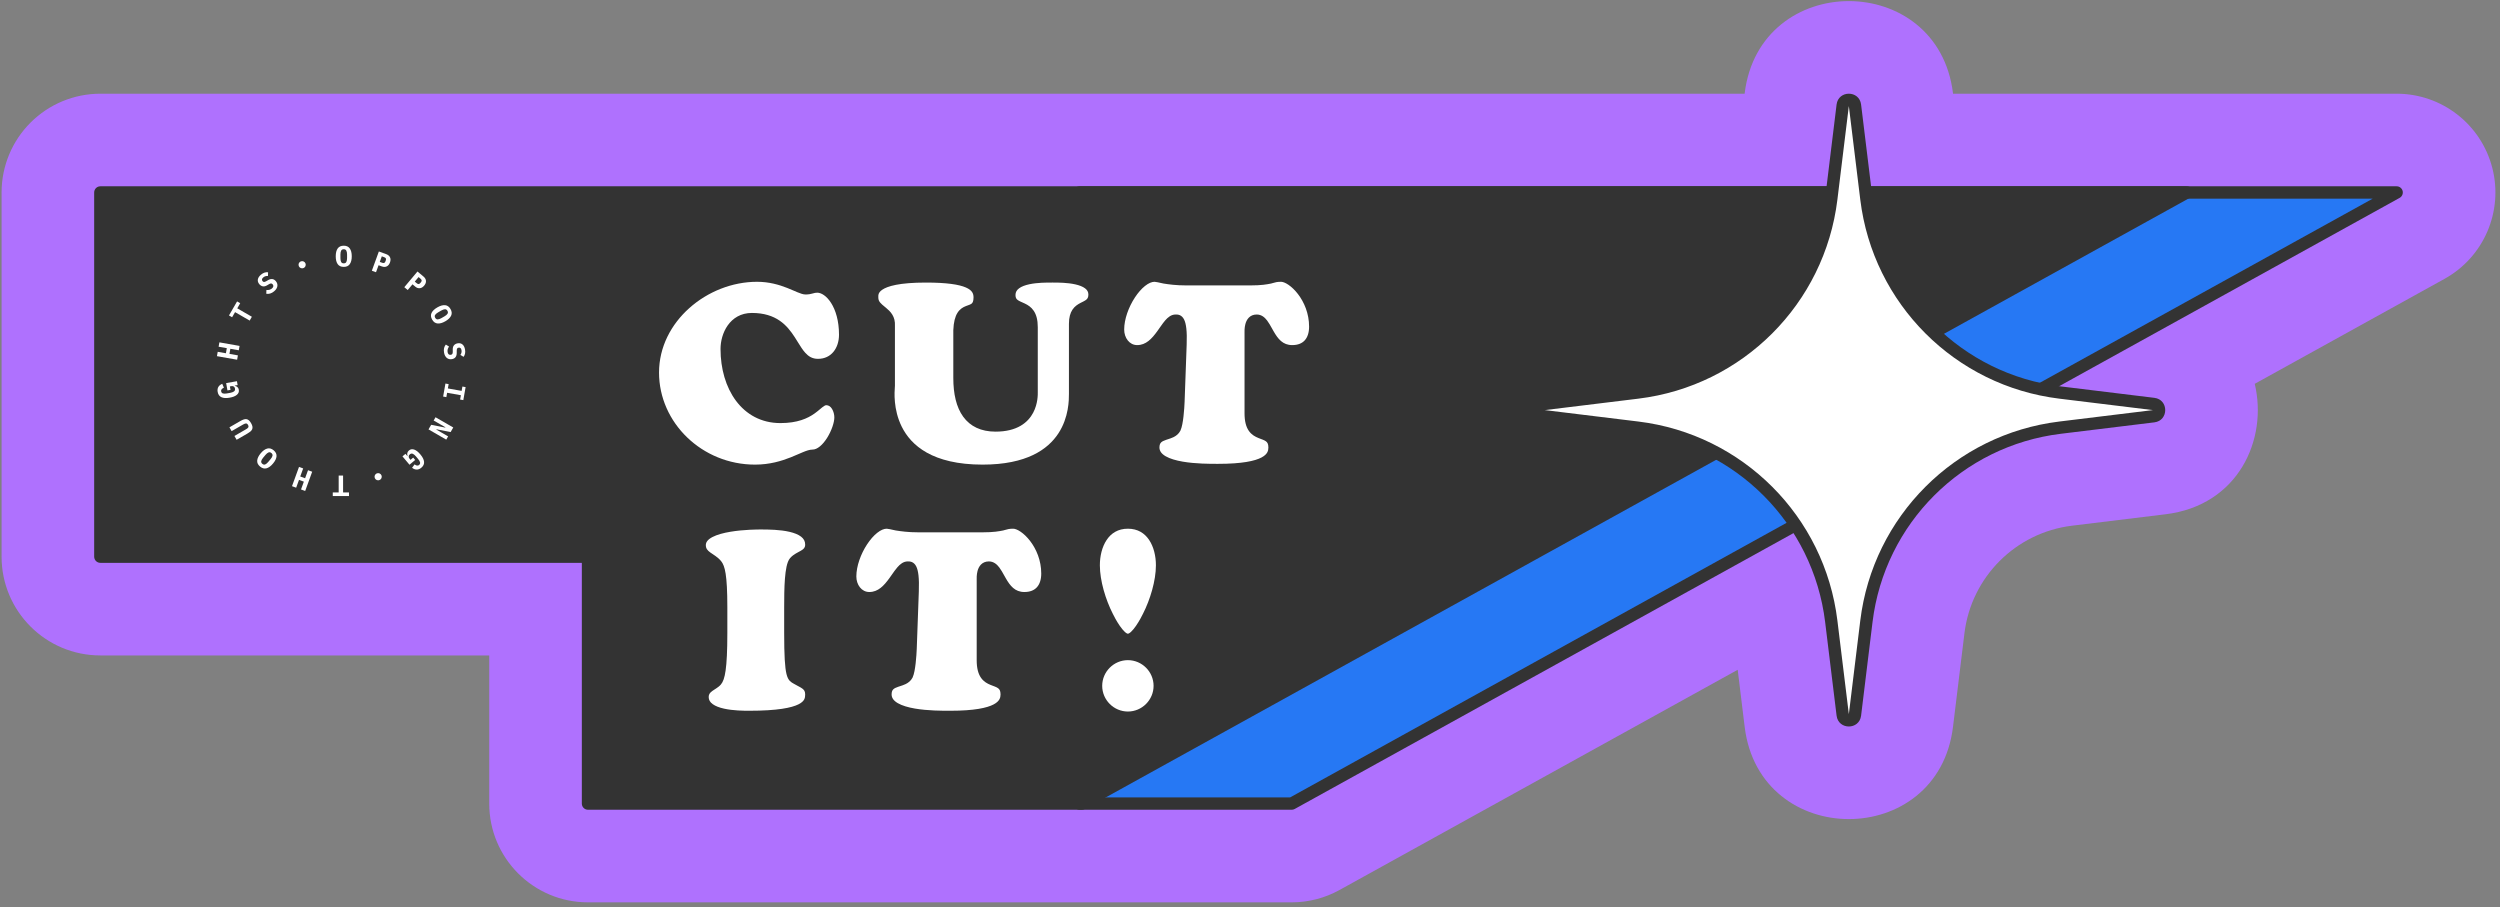 <svg width="405" height="147" viewBox="0 0 405 147" fill="none" xmlns="http://www.w3.org/2000/svg">
<rect x="0" y="0" width="405" height="147" fill="#808080" stroke="none"/>
<path d="M281.507 108.504L282.637 117.754C285.071 137.671 313.952 137.671 316.386 117.754L318.239 102.589C319.354 93.467 326.543 86.278 335.665 85.163L350.83 83.31C362.611 81.87 367.423 71.177 365.267 62.178L395.999 45.181C402.384 41.65 405.571 34.246 403.748 27.181C401.924 20.116 395.552 15.18 388.256 15.18H316.394L316.386 15.117C313.952 -4.799 285.071 -4.8 282.637 15.117L282.629 15.18H16.256C12.012 15.18 7.942 16.865 4.942 19.866C1.941 22.866 0.256 26.936 0.256 31.18V90.18C0.256 99.016 7.419 106.18 16.256 106.18H79.256V130.18C79.256 139.016 86.419 146.18 95.256 146.18H209.256C211.964 146.18 214.629 145.492 216.999 144.181L281.507 108.504Z" fill="#AF71FE"/>
<path fill-rule="evenodd" clip-rule="evenodd" d="M174.902 130.18H209.256L388.256 31.18H174.902V130.18Z" fill="#2678F4"/>
<path fill-rule="evenodd" clip-rule="evenodd" d="M173.902 31.18C173.902 30.627 174.35 30.18 174.902 30.18H388.256C388.712 30.18 389.11 30.488 389.224 30.93C389.338 31.371 389.139 31.834 388.74 32.055L209.74 131.055C209.591 131.137 209.425 131.18 209.256 131.18H174.902C174.35 131.18 173.902 130.732 173.902 130.18V31.18ZM175.902 32.18V129.18H208.998L384.381 32.18H175.902Z" fill="#333333"/>
<path d="M16.256 31.18L354.256 31.18L175.256 130.18H95.256V90.18H16.256V31.18Z" fill="#333333"/>
<path fill-rule="evenodd" clip-rule="evenodd" d="M15.549 30.473C15.736 30.285 15.99 30.18 16.256 30.18L354.256 30.18C354.712 30.18 355.11 30.488 355.224 30.93C355.338 31.371 355.139 31.834 354.74 32.055L175.74 131.055C175.591 131.137 175.425 131.18 175.256 131.18H95.256C94.703 131.18 94.256 130.732 94.256 130.18V91.18H16.256C15.703 91.18 15.256 90.732 15.256 90.18V31.18C15.256 30.914 15.361 30.66 15.549 30.473ZM17.256 32.18V89.18H95.256C95.808 89.18 96.256 89.627 96.256 90.18V129.18H174.998L350.381 32.18L17.256 32.18Z" fill="#333333"/>
<path d="M106.764 60.354C106.764 52.073 114.59 45.65 122.644 45.65C124.616 45.65 126.241 46.142 127.522 46.644C127.937 46.807 128.3 46.963 128.635 47.108C128.83 47.193 129.016 47.273 129.197 47.348C129.646 47.534 130.108 47.708 130.498 47.708C131.023 47.708 131.366 47.622 131.654 47.543L131.697 47.531C131.948 47.462 132.123 47.414 132.388 47.414C133.026 47.414 133.9 47.913 134.643 49.087C135.372 50.238 135.92 51.969 135.92 54.222C135.92 55.323 135.591 56.307 135.011 57.005C134.439 57.694 133.604 58.132 132.514 58.132C131.609 58.132 130.993 57.757 130.439 57.137C130.017 56.664 129.662 56.09 129.261 55.442C129.103 55.186 128.939 54.919 128.76 54.643C128.147 53.696 127.404 52.7 126.305 51.947C125.197 51.187 123.762 50.698 121.804 50.698C120.006 50.698 118.716 51.548 117.894 52.709C117.084 53.853 116.726 55.292 116.726 56.532C116.726 59.722 117.576 62.711 119.219 64.915C120.871 67.133 123.314 68.54 126.424 68.54C129.197 68.54 130.83 67.781 131.94 66.999C132.306 66.742 132.632 66.468 132.896 66.244C133.013 66.146 133.117 66.058 133.208 65.986C133.547 65.716 133.72 65.642 133.858 65.642C134.239 65.642 134.551 65.856 134.791 66.248C135.036 66.648 135.164 67.174 135.164 67.62C135.164 68.417 134.728 69.753 134.011 70.904C133.657 71.472 133.252 71.966 132.83 72.312C132.406 72.661 132 72.832 131.632 72.832C131.162 72.832 130.623 73.025 130.079 73.25C129.837 73.35 129.596 73.455 129.342 73.565C128.969 73.727 128.571 73.901 128.108 74.085C126.608 74.681 124.7 75.268 122.308 75.268C113.745 75.268 106.764 68.501 106.764 60.354Z" fill="white"/>
<path d="M182.118 53.382C182.118 51.719 182.83 49.755 183.848 48.201C184.354 47.427 184.923 46.777 185.491 46.325C186.066 45.868 186.596 45.65 187.036 45.65C187.126 45.65 187.268 45.67 187.523 45.723C187.637 45.747 187.764 45.775 187.912 45.808L187.944 45.815C188.105 45.85 188.285 45.89 188.487 45.933L188.5 45.935L188.513 45.937C189.322 46.065 190.485 46.238 192.202 46.238H202.535C204.382 46.238 205.255 46.065 205.909 45.934L205.928 45.93L205.948 45.924C206.013 45.906 206.074 45.888 206.133 45.871C206.605 45.733 206.893 45.65 207.533 45.65C207.797 45.65 208.217 45.79 208.73 46.139C209.23 46.48 209.771 46.987 210.27 47.638C211.269 48.94 212.073 50.778 212.073 52.92C212.073 53.888 211.821 54.627 211.385 55.118C210.957 55.6 210.296 55.906 209.339 55.906C207.808 55.906 207.034 54.903 206.328 53.678C206.243 53.531 206.158 53.378 206.072 53.224C205.818 52.767 205.555 52.293 205.271 51.921C204.878 51.405 204.349 50.95 203.585 50.95C203.045 50.95 202.619 51.142 202.308 51.458C202.01 51.761 201.846 52.146 201.752 52.496C201.589 53.107 201.607 53.756 201.613 53.986C201.614 54.004 201.614 54.019 201.614 54.032C201.614 54.04 201.615 54.048 201.615 54.054V66.948C201.615 68.257 201.867 69.156 202.307 69.793C202.75 70.435 203.339 70.743 203.858 70.954C203.986 71.007 204.114 71.054 204.232 71.099L204.25 71.105C204.364 71.148 204.469 71.187 204.569 71.227C204.782 71.313 204.948 71.394 205.078 71.49C205.202 71.582 205.294 71.686 205.36 71.826C205.427 71.97 205.479 72.178 205.479 72.492C205.479 72.765 205.437 73.033 205.294 73.291C205.152 73.547 204.886 73.837 204.364 74.113C203.296 74.678 201.236 75.142 197.326 75.142L197.172 75.142C196.026 75.142 193.693 75.144 191.61 74.787C190.515 74.599 189.535 74.318 188.842 73.916C188.157 73.518 187.83 73.054 187.83 72.492C187.83 72.044 187.956 71.818 188.103 71.672C188.273 71.504 188.528 71.385 188.899 71.259C188.979 71.231 189.066 71.203 189.158 71.174C189.453 71.079 189.797 70.969 190.101 70.821C190.525 70.614 190.942 70.306 191.217 69.784L191.222 69.776L191.226 69.766C191.358 69.489 191.457 69.116 191.534 68.73C191.614 68.335 191.677 67.889 191.728 67.445C191.83 66.558 191.883 65.652 191.904 65.12L191.904 65.118L192.24 55.836C192.324 53.633 192.156 52.422 191.819 51.755C191.637 51.394 191.393 51.165 191.099 51.047C190.849 50.948 190.602 50.949 190.466 50.95L190.438 50.95C189.735 50.95 189.194 51.411 188.772 51.895C188.651 52.034 188.529 52.187 188.407 52.349C188.221 52.596 188.035 52.862 187.85 53.127L187.849 53.129C187.73 53.3 187.61 53.471 187.492 53.635C186.595 54.88 185.648 55.906 184.223 55.906C182.966 55.906 182.118 54.736 182.118 53.382Z" fill="white"/>
<path d="M164.508 47.796C164.508 47.331 164.713 46.987 165.094 46.705C165.494 46.409 166.076 46.194 166.763 46.048C168.059 45.773 169.552 45.774 170.451 45.776L170.602 45.776C171.407 45.776 172.906 45.777 174.199 46.068C174.846 46.214 175.395 46.422 175.771 46.704C176.13 46.972 176.318 47.291 176.318 47.712C176.318 48.161 176.179 48.373 175.998 48.531C175.892 48.623 175.758 48.706 175.586 48.798C175.5 48.843 175.411 48.888 175.313 48.937L175.302 48.942C175.21 48.988 175.11 49.038 175.01 49.091C174.59 49.312 174.109 49.613 173.745 50.156C173.379 50.701 173.168 51.433 173.168 52.458V63.806C173.168 64.751 173.168 67.602 171.454 70.217C169.76 72.802 166.314 75.268 159.178 75.268C155.104 75.268 152.206 74.482 150.144 73.328C148.086 72.177 146.833 70.645 146.071 69.099C144.692 66.306 144.906 63.483 144.966 62.688C144.973 62.595 144.978 62.53 144.978 62.496V52.809C145.023 52.056 144.853 51.463 144.556 50.974C144.266 50.496 143.868 50.143 143.515 49.851C143.46 49.806 143.406 49.761 143.354 49.719C142.685 49.17 142.29 48.846 142.29 48.216C142.29 48.173 142.289 48.132 142.288 48.093C142.284 47.948 142.281 47.819 142.331 47.653C142.388 47.467 142.527 47.209 142.923 46.938C143.755 46.368 145.667 45.776 149.98 45.776C153.393 45.776 155.363 46.093 156.465 46.569C157.005 46.803 157.305 47.062 157.475 47.311C157.642 47.557 157.712 47.837 157.712 48.174C157.712 48.842 157.546 49.064 157.41 49.178C157.324 49.249 157.21 49.309 157.046 49.374C156.964 49.407 156.879 49.438 156.78 49.472L156.779 49.473C156.683 49.507 156.576 49.545 156.468 49.588C156.018 49.767 155.508 50.044 155.113 50.672C154.73 51.28 154.49 52.163 154.436 53.487L154.436 53.497V61.236C154.436 63.784 154.915 65.954 156.032 67.498C157.169 69.07 158.917 69.926 161.278 69.926C163.006 69.926 164.322 69.567 165.318 68.992C166.316 68.415 166.964 67.639 167.379 66.85C168.151 65.387 168.126 63.876 168.12 63.517C168.12 63.506 168.12 63.497 168.12 63.488C168.12 63.478 168.12 63.469 168.12 63.462V53.004C168.12 51.815 167.881 50.974 167.472 50.359C167.061 49.743 166.518 49.412 166.031 49.178C165.89 49.109 165.732 49.04 165.589 48.977C165.505 48.94 165.426 48.905 165.359 48.874C165.156 48.781 164.996 48.697 164.87 48.603C164.749 48.514 164.665 48.42 164.609 48.308C164.552 48.196 164.508 48.037 164.508 47.796Z" fill="white"/>
<path d="M138.728 93.382C138.728 91.719 139.439 89.755 140.457 88.201C140.964 87.427 141.532 86.777 142.1 86.325C142.675 85.868 143.205 85.65 143.646 85.65C143.735 85.65 143.877 85.67 144.132 85.723C144.246 85.747 144.374 85.775 144.522 85.808L144.553 85.815C144.714 85.85 144.894 85.89 145.097 85.933L145.109 85.936L145.122 85.937C145.932 86.065 147.094 86.238 148.812 86.238H159.144C160.991 86.238 161.865 86.064 162.518 85.934L162.537 85.93L162.557 85.924C162.622 85.906 162.684 85.888 162.742 85.871C163.215 85.733 163.502 85.65 164.142 85.65C164.406 85.65 164.826 85.79 165.339 86.139C165.839 86.48 166.38 86.987 166.879 87.638C167.878 88.94 168.682 90.778 168.682 92.92C168.682 93.888 168.43 94.627 167.994 95.118C167.566 95.6 166.905 95.906 165.948 95.906C164.417 95.906 163.643 94.903 162.937 93.678C162.852 93.531 162.767 93.378 162.681 93.224C162.427 92.766 162.164 92.293 161.88 91.921C161.487 91.405 160.958 90.95 160.194 90.95C159.654 90.95 159.228 91.142 158.917 91.458C158.619 91.761 158.455 92.146 158.361 92.496C158.198 93.107 158.216 93.756 158.222 93.986C158.223 94.016 158.224 94.039 158.224 94.054V106.948C158.224 108.257 158.476 109.156 158.916 109.793C159.359 110.435 159.948 110.743 160.467 110.954C160.596 111.007 160.723 111.054 160.841 111.099L160.859 111.105C160.973 111.148 161.078 111.187 161.178 111.227C161.391 111.313 161.557 111.394 161.687 111.49C161.811 111.582 161.903 111.686 161.969 111.826C162.036 111.97 162.088 112.178 162.088 112.492C162.088 112.765 162.046 113.033 161.903 113.291C161.761 113.547 161.495 113.837 160.973 114.113C159.905 114.678 157.845 115.142 153.936 115.142L153.781 115.142C152.635 115.143 150.302 115.144 148.219 114.787C147.124 114.598 146.144 114.318 145.451 113.916C144.766 113.518 144.44 113.054 144.44 112.492C144.44 112.044 144.565 111.818 144.712 111.672C144.882 111.504 145.137 111.385 145.508 111.259C145.588 111.231 145.675 111.203 145.767 111.174C146.062 111.079 146.406 110.969 146.71 110.821C147.134 110.614 147.551 110.306 147.826 109.784L147.831 109.776L147.835 109.767C147.967 109.489 148.066 109.116 148.144 108.73C148.223 108.334 148.286 107.889 148.337 107.445C148.439 106.558 148.492 105.652 148.513 105.12L148.513 105.118L148.849 95.837C148.933 93.633 148.765 92.422 148.428 91.754C148.246 91.394 148.002 91.165 147.708 91.047C147.458 90.948 147.211 90.949 147.075 90.95L147.048 90.95C146.344 90.95 145.803 91.411 145.381 91.895C145.075 92.246 144.766 92.689 144.459 93.128C144.339 93.299 144.22 93.47 144.101 93.635C143.204 94.88 142.257 95.906 140.832 95.906C139.575 95.906 138.728 94.736 138.728 93.382Z" fill="white"/>
<path d="M178.178 91.576C178.178 90.09 178.531 88.588 179.275 87.475C180.005 86.382 181.116 85.65 182.718 85.65C184.321 85.65 185.431 86.382 186.161 87.475C186.905 88.588 187.258 90.09 187.258 91.576C187.258 94.079 186.323 97.15 185.171 99.413L185.168 99.419L185.165 99.425C184.983 99.808 184.535 100.664 184.009 101.417C183.746 101.794 183.476 102.127 183.222 102.361C182.949 102.612 182.782 102.668 182.718 102.668C182.655 102.668 182.488 102.612 182.215 102.361C181.961 102.127 181.691 101.794 181.427 101.417C180.902 100.664 180.453 99.808 180.272 99.425L180.269 99.419L180.266 99.413C179.114 97.15 178.178 94.079 178.178 91.576Z" fill="white"/>
<path d="M114.344 88.3C114.344 87.825 114.669 87.389 115.426 86.995C116.173 86.606 117.209 86.333 118.316 86.147C120.518 85.776 122.834 85.776 123.252 85.776C124.517 85.776 126.383 85.798 127.925 86.161C128.697 86.343 129.341 86.6 129.783 86.945C130.206 87.276 130.438 87.68 130.438 88.216C130.438 88.496 130.367 88.668 130.272 88.796C130.167 88.936 130.007 89.061 129.766 89.202C129.652 89.268 129.531 89.333 129.396 89.405L129.376 89.416C129.235 89.49 129.082 89.573 128.928 89.664C128.619 89.847 128.29 90.077 128.001 90.404L127.997 90.409C127.71 90.741 127.538 91.259 127.419 91.799C127.296 92.362 127.214 93.039 127.158 93.763C127.046 95.213 127.036 96.911 127.036 98.38V102.538C127.036 106.264 127.159 108.152 127.407 109.176C127.534 109.701 127.706 110.055 127.955 110.314C128.139 110.506 128.367 110.634 128.525 110.723C128.562 110.743 128.595 110.762 128.622 110.778C128.843 110.911 129.064 111.027 129.262 111.131C129.313 111.157 129.362 111.183 129.41 111.209C129.65 111.336 129.842 111.446 129.998 111.565C130.149 111.681 130.252 111.796 130.32 111.927C130.388 112.058 130.438 112.233 130.438 112.492C130.438 112.784 130.414 113.042 130.289 113.29C130.167 113.53 129.922 113.815 129.373 114.093C128.242 114.665 125.953 115.142 121.362 115.142C120.477 115.142 118.764 115.13 117.282 114.797C116.538 114.63 115.898 114.392 115.455 114.068C115.028 113.757 114.806 113.388 114.806 112.912C114.806 112.471 115.015 112.213 115.397 111.935C115.527 111.841 115.649 111.764 115.783 111.678C115.872 111.621 115.967 111.561 116.072 111.49C116.311 111.33 116.573 111.137 116.787 110.883C117.135 110.476 117.381 109.819 117.552 108.603C117.725 107.37 117.83 105.484 117.83 102.538V98.38C117.83 95.705 117.725 94.037 117.556 92.953C117.386 91.864 117.145 91.318 116.841 90.931L116.839 90.929C116.558 90.574 116.234 90.306 115.925 90.085C115.772 89.975 115.619 89.873 115.477 89.779L115.475 89.778C115.331 89.682 115.199 89.595 115.076 89.506C114.829 89.328 114.651 89.166 114.532 88.985C114.419 88.815 114.344 88.605 114.344 88.3Z" fill="white"/>
<path d="M178.556 111.106C178.556 108.82 180.433 106.944 182.718 106.944C185.004 106.944 186.88 108.82 186.88 111.106C186.88 113.391 185.004 115.268 182.718 115.268C180.433 115.268 178.556 113.391 178.556 111.106Z" fill="white"/>
<path d="M298.519 17.058C298.662 15.887 300.361 15.887 300.504 17.058L302.357 32.222C304.364 48.643 317.304 61.583 333.725 63.59L348.889 65.443C350.06 65.586 350.06 67.285 348.889 67.428L333.725 69.281C317.304 71.288 304.364 84.228 302.357 100.649L300.504 115.813C300.361 116.984 298.662 116.984 298.519 115.813L296.666 100.649C294.659 84.228 281.719 71.288 265.298 69.281L250.134 67.428C248.963 67.285 248.963 65.586 250.134 65.443L265.298 63.59C281.719 61.583 294.659 48.643 296.666 32.222L298.519 17.058Z" fill="white"/>
<path fill-rule="evenodd" clip-rule="evenodd" d="M297.526 16.937C297.813 14.594 301.21 14.594 301.497 16.937L303.35 32.101C305.301 48.066 317.881 60.646 333.846 62.597L349.01 64.45C351.353 64.737 351.353 68.134 349.01 68.421L333.846 70.274C317.881 72.225 305.301 84.805 303.35 100.77L301.497 115.934C301.21 118.277 297.813 118.277 297.526 115.934L295.673 100.77C293.722 84.805 281.142 72.225 265.177 70.274L250.013 68.421C247.67 68.134 247.67 64.737 250.013 64.45L265.177 62.597C281.142 60.646 293.722 48.066 295.673 32.101L297.526 16.937ZM299.512 17.18L297.658 32.344C295.596 49.221 282.297 62.52 265.42 64.582L250.256 66.436L265.42 68.289C282.297 70.351 295.596 83.65 297.658 100.527L299.512 115.691L301.365 100.527C303.427 83.65 316.726 70.351 333.603 68.289L348.767 66.436L333.603 64.582C316.726 62.52 303.427 49.221 301.365 32.344L299.512 17.18Z" fill="#333333"/>
<path d="M55.687 43.237C55.243 43.237 54.915 43.086 54.703 42.785C54.493 42.484 54.389 42.062 54.389 41.52C54.389 40.978 54.493 40.556 54.703 40.255C54.915 39.954 55.243 39.803 55.687 39.803C56.131 39.803 56.457 39.954 56.667 40.255C56.879 40.556 56.985 40.978 56.985 41.52C56.985 42.062 56.879 42.484 56.667 42.785C56.457 43.086 56.131 43.237 55.687 43.237ZM55.687 42.661C55.89 42.661 56.029 42.587 56.105 42.438C56.185 42.285 56.224 42.075 56.224 41.805V41.23C56.224 40.963 56.185 40.756 56.105 40.607C56.029 40.455 55.89 40.379 55.687 40.379C55.484 40.379 55.343 40.455 55.264 40.607C55.188 40.756 55.15 40.963 55.15 41.23V41.81C55.15 42.076 55.188 42.285 55.264 42.438C55.343 42.587 55.484 42.661 55.687 42.661Z" fill="white"/>
<path d="M60.24 43.858L61.375 40.738L62.582 41.177C62.733 41.233 62.86 41.306 62.962 41.397C63.065 41.485 63.141 41.587 63.19 41.703C63.242 41.819 63.267 41.946 63.264 42.084C63.261 42.221 63.232 42.366 63.177 42.517C63.121 42.669 63.051 42.799 62.965 42.906C62.878 43.013 62.778 43.094 62.663 43.15C62.551 43.208 62.427 43.238 62.29 43.242C62.155 43.244 62.011 43.217 61.859 43.161L61.328 42.968L60.914 44.103L60.24 43.858ZM61.524 42.427L61.886 42.559C62.044 42.617 62.164 42.626 62.245 42.588C62.329 42.551 62.397 42.465 62.446 42.328L62.495 42.194C62.545 42.056 62.55 41.947 62.509 41.864C62.471 41.783 62.373 41.714 62.215 41.656L61.853 41.525L61.524 42.427Z" fill="white"/>
<path d="M65.498 46.525L67.632 43.982L68.615 44.807C68.739 44.911 68.833 45.023 68.898 45.144C68.965 45.261 69.001 45.383 69.007 45.509C69.016 45.636 68.996 45.764 68.947 45.892C68.897 46.02 68.82 46.146 68.716 46.27C68.612 46.394 68.502 46.491 68.384 46.562C68.266 46.633 68.144 46.676 68.017 46.689C67.892 46.704 67.765 46.691 67.635 46.648C67.508 46.603 67.382 46.529 67.258 46.425L66.825 46.061L66.048 46.986L65.498 46.525ZM67.194 45.62L67.49 45.868C67.618 45.976 67.727 46.026 67.817 46.018C67.908 46.012 68.001 45.953 68.095 45.842L68.186 45.732C68.28 45.621 68.322 45.519 68.312 45.428C68.304 45.338 68.236 45.24 68.107 45.132L67.812 44.884L67.194 45.62Z" fill="white"/>
<path d="M70.01 51.78C69.788 51.396 69.754 51.036 69.909 50.702C70.065 50.37 70.378 50.069 70.847 49.797C71.317 49.526 71.734 49.406 72.1 49.437C72.467 49.47 72.761 49.679 72.983 50.063C73.205 50.448 73.238 50.806 73.082 51.138C72.927 51.472 72.615 51.775 72.145 52.046C71.676 52.317 71.258 52.436 70.891 52.403C70.525 52.372 70.231 52.165 70.01 51.78ZM70.508 51.492C70.609 51.668 70.744 51.752 70.911 51.743C71.082 51.736 71.284 51.665 71.518 51.53L72.016 51.242C72.247 51.109 72.407 50.971 72.496 50.828C72.59 50.686 72.586 50.527 72.485 50.351C72.383 50.175 72.247 50.091 72.076 50.099C71.908 50.107 71.71 50.178 71.479 50.311L70.976 50.602C70.746 50.735 70.584 50.872 70.49 51.014C70.4 51.157 70.406 51.317 70.508 51.492Z" fill="white"/>
<path d="M71.935 57.117C71.886 56.842 71.889 56.595 71.944 56.377C71.999 56.158 72.094 55.972 72.228 55.819L72.749 56.148C72.639 56.289 72.565 56.436 72.527 56.588C72.49 56.742 72.484 56.893 72.51 57.04C72.54 57.208 72.6 57.33 72.691 57.404C72.781 57.478 72.896 57.503 73.037 57.478C73.152 57.458 73.234 57.408 73.281 57.329C73.329 57.253 73.351 57.133 73.348 56.969L73.344 56.617C73.342 56.315 73.412 56.084 73.555 55.924C73.7 55.763 73.893 55.661 74.133 55.619C74.449 55.563 74.71 55.623 74.919 55.799C75.13 55.974 75.268 56.248 75.334 56.619C75.378 56.872 75.378 57.099 75.333 57.3C75.288 57.501 75.209 57.671 75.095 57.811L74.579 57.491C74.661 57.386 74.718 57.27 74.75 57.142C74.785 57.014 74.79 56.874 74.763 56.725C74.707 56.409 74.55 56.274 74.291 56.32C74.178 56.34 74.1 56.389 74.056 56.468C74.013 56.549 73.991 56.672 73.991 56.837L73.99 57.189C73.99 57.463 73.926 57.685 73.799 57.856C73.671 58.026 73.478 58.134 73.219 58.18C73.066 58.207 72.919 58.206 72.778 58.176C72.641 58.145 72.514 58.085 72.399 57.996C72.287 57.907 72.19 57.788 72.109 57.642C72.029 57.498 71.971 57.323 71.935 57.117Z" fill="white"/>
<path d="M72.16 62.135L72.68 62.226L72.556 62.929L74.786 63.322L74.909 62.619L75.429 62.711L75.058 64.819L74.538 64.727L74.662 64.024L72.433 63.631L72.309 64.334L71.789 64.242L72.16 62.135Z" fill="white"/>
<path d="M72.135 69.269L72.161 69.224L70.25 68.121L70.554 67.594L73.429 69.253L73.001 69.995L70.712 69.546L70.686 69.591L72.597 70.695L72.292 71.222L69.418 69.562L69.846 68.821L72.135 69.269Z" fill="white"/>
<path d="M65.989 73.881L66.022 73.853C65.999 73.781 65.983 73.708 65.973 73.633C65.964 73.558 65.966 73.481 65.98 73.404C65.995 73.329 66.026 73.254 66.07 73.179C66.113 73.106 66.173 73.037 66.251 72.972C66.374 72.868 66.509 72.804 66.655 72.781C66.799 72.76 66.951 72.778 67.11 72.834C67.269 72.891 67.433 72.985 67.602 73.117C67.768 73.251 67.935 73.419 68.104 73.62C68.467 74.052 68.665 74.449 68.699 74.81C68.735 75.173 68.588 75.493 68.257 75.77C68.126 75.88 67.996 75.959 67.865 76.006C67.737 76.056 67.61 76.077 67.485 76.071C67.359 76.069 67.235 76.042 67.114 75.991C66.992 75.94 66.872 75.871 66.754 75.784L67.16 75.232C67.219 75.273 67.279 75.31 67.339 75.342C67.399 75.379 67.46 75.405 67.522 75.419C67.584 75.433 67.645 75.433 67.707 75.418C67.772 75.406 67.835 75.373 67.898 75.32C68.037 75.204 68.087 75.065 68.05 74.901C68.01 74.74 67.903 74.557 67.73 74.35L67.382 73.935C67.208 73.729 67.039 73.589 66.875 73.516C66.708 73.445 66.545 73.476 66.387 73.608C66.263 73.712 66.202 73.826 66.202 73.95C66.203 74.074 66.251 74.193 66.346 74.307L66.502 74.493L66.936 74.129L67.26 74.515L66.338 75.288L65.198 73.93L65.686 73.52L65.989 73.881Z" fill="white"/>
<path d="M54.866 79.775V77.04H55.579V79.775H56.535V80.36H53.91V79.775H54.866Z" fill="white"/>
<path d="M48.639 77.192L49.425 77.478L49.9 76.174L50.575 76.419L49.44 79.538L48.765 79.293L49.225 78.028L48.439 77.742L47.978 79.007L47.304 78.761L48.439 75.642L49.114 75.887L48.639 77.192Z" fill="white"/>
<path d="M44.334 72.95C44.674 73.235 44.829 73.561 44.798 73.929C44.765 74.294 44.574 74.684 44.225 75.099C43.877 75.515 43.526 75.77 43.172 75.867C42.816 75.961 42.467 75.865 42.127 75.58C41.787 75.295 41.634 74.969 41.667 74.604C41.698 74.237 41.888 73.846 42.236 73.43C42.585 73.015 42.937 72.76 43.294 72.666C43.647 72.57 43.994 72.664 44.334 72.95ZM43.965 73.391C43.809 73.26 43.654 73.228 43.5 73.293C43.342 73.358 43.176 73.494 43.003 73.701L42.633 74.142C42.462 74.346 42.358 74.53 42.323 74.695C42.284 74.861 42.342 75.009 42.497 75.139C42.653 75.27 42.81 75.302 42.968 75.236C43.122 75.171 43.285 75.037 43.456 74.832L43.829 74.388C44 74.184 44.105 73.999 44.145 73.834C44.18 73.669 44.12 73.521 43.965 73.391Z" fill="white"/>
<path d="M37.976 70.627L39.797 69.576C39.887 69.524 39.969 69.473 40.043 69.423C40.112 69.372 40.166 69.319 40.204 69.264C40.24 69.207 40.258 69.143 40.258 69.073C40.256 69.005 40.228 68.926 40.176 68.835C40.124 68.745 40.069 68.681 40.011 68.645C39.951 68.61 39.888 68.596 39.821 68.601C39.753 68.604 39.68 68.624 39.603 68.661C39.521 68.697 39.435 68.742 39.345 68.794L37.524 69.845L37.168 69.227L38.906 68.224C39.103 68.109 39.284 68.023 39.448 67.965C39.611 67.904 39.763 67.882 39.905 67.899C40.046 67.916 40.18 67.977 40.305 68.08C40.431 68.183 40.554 68.339 40.674 68.548C40.795 68.757 40.868 68.941 40.895 69.101C40.922 69.262 40.907 69.407 40.851 69.539C40.795 69.67 40.701 69.792 40.568 69.905C40.434 70.015 40.269 70.127 40.071 70.242L38.333 71.245L37.976 70.627Z" fill="white"/>
<path d="M38.031 62.463L38.038 62.505C38.112 62.522 38.184 62.544 38.253 62.574C38.323 62.603 38.388 62.644 38.448 62.694C38.505 62.745 38.555 62.809 38.598 62.885C38.64 62.958 38.669 63.045 38.687 63.145C38.715 63.304 38.703 63.452 38.65 63.59C38.596 63.725 38.505 63.848 38.376 63.957C38.248 64.067 38.084 64.162 37.886 64.242C37.687 64.319 37.458 64.38 37.199 64.426C36.643 64.524 36.2 64.497 35.871 64.346C35.539 64.195 35.335 63.908 35.26 63.483C35.23 63.315 35.228 63.162 35.252 63.026C35.273 62.89 35.318 62.77 35.386 62.664C35.451 62.556 35.536 62.462 35.641 62.383C35.746 62.303 35.865 62.233 36 62.174L36.275 62.802C36.209 62.833 36.148 62.866 36.09 62.902C36.028 62.936 35.975 62.975 35.932 63.022C35.889 63.068 35.858 63.122 35.84 63.183C35.819 63.245 35.815 63.316 35.829 63.397C35.861 63.575 35.956 63.689 36.116 63.738C36.276 63.784 36.488 63.783 36.754 63.736L37.287 63.642C37.553 63.596 37.758 63.519 37.904 63.413C38.049 63.304 38.103 63.148 38.067 62.945C38.039 62.785 37.972 62.675 37.864 62.614C37.757 62.552 37.63 62.534 37.483 62.56L37.244 62.602L37.342 63.159L36.846 63.247L36.637 62.062L38.384 61.754L38.495 62.382L38.031 62.463Z" fill="white"/>
<path d="M37.317 56.504L37.172 57.328L38.539 57.569L38.415 58.276L35.145 57.7L35.27 56.992L36.596 57.226L36.741 56.402L35.416 56.168L35.54 55.461L38.809 56.038L38.685 56.745L37.317 56.504Z" fill="white"/>
<path d="M38.436 49.949L40.804 51.316L40.448 51.934L38.08 50.566L37.602 51.394L37.095 51.102L38.408 48.828L38.914 49.121L38.436 49.949Z" fill="white"/>
<path d="M44.407 47.192C44.193 47.372 43.978 47.492 43.761 47.554C43.544 47.616 43.336 47.627 43.137 47.588L43.16 46.972C43.338 46.996 43.502 46.987 43.652 46.944C43.805 46.899 43.938 46.828 44.052 46.733C44.183 46.623 44.258 46.51 44.278 46.395C44.297 46.279 44.26 46.167 44.169 46.057C44.093 45.968 44.009 45.922 43.917 45.921C43.828 45.917 43.713 45.958 43.572 46.042L43.27 46.222C43.009 46.375 42.773 46.429 42.563 46.386C42.351 46.341 42.167 46.224 42.01 46.038C41.804 45.792 41.725 45.535 41.773 45.267C41.82 44.997 41.987 44.74 42.276 44.498C42.473 44.333 42.67 44.219 42.866 44.158C43.063 44.096 43.25 44.08 43.428 44.109L43.408 44.715C43.277 44.697 43.148 44.706 43.021 44.742C42.892 44.776 42.77 44.841 42.653 44.939C42.408 45.145 42.37 45.349 42.539 45.55C42.612 45.638 42.694 45.681 42.784 45.68C42.876 45.677 42.994 45.634 43.136 45.552L43.442 45.376C43.679 45.239 43.903 45.184 44.115 45.209C44.326 45.234 44.517 45.348 44.686 45.549C44.785 45.668 44.858 45.796 44.902 45.933C44.944 46.067 44.956 46.206 44.936 46.351C44.915 46.493 44.861 46.636 44.774 46.779C44.69 46.92 44.567 47.058 44.407 47.192Z" fill="white"/>
<path d="M61.844 77.23C61.844 77.553 61.582 77.814 61.26 77.814C60.937 77.814 60.676 77.553 60.676 77.23C60.676 76.908 60.937 76.646 61.26 76.646C61.582 76.646 61.844 76.908 61.844 77.23Z" fill="white"/>
<path d="M49.53 42.888C49.53 43.211 49.269 43.472 48.946 43.472C48.623 43.472 48.362 43.211 48.362 42.888C48.362 42.566 48.623 42.304 48.946 42.304C49.269 42.304 49.53 42.566 49.53 42.888Z" fill="white"/>
</svg>

